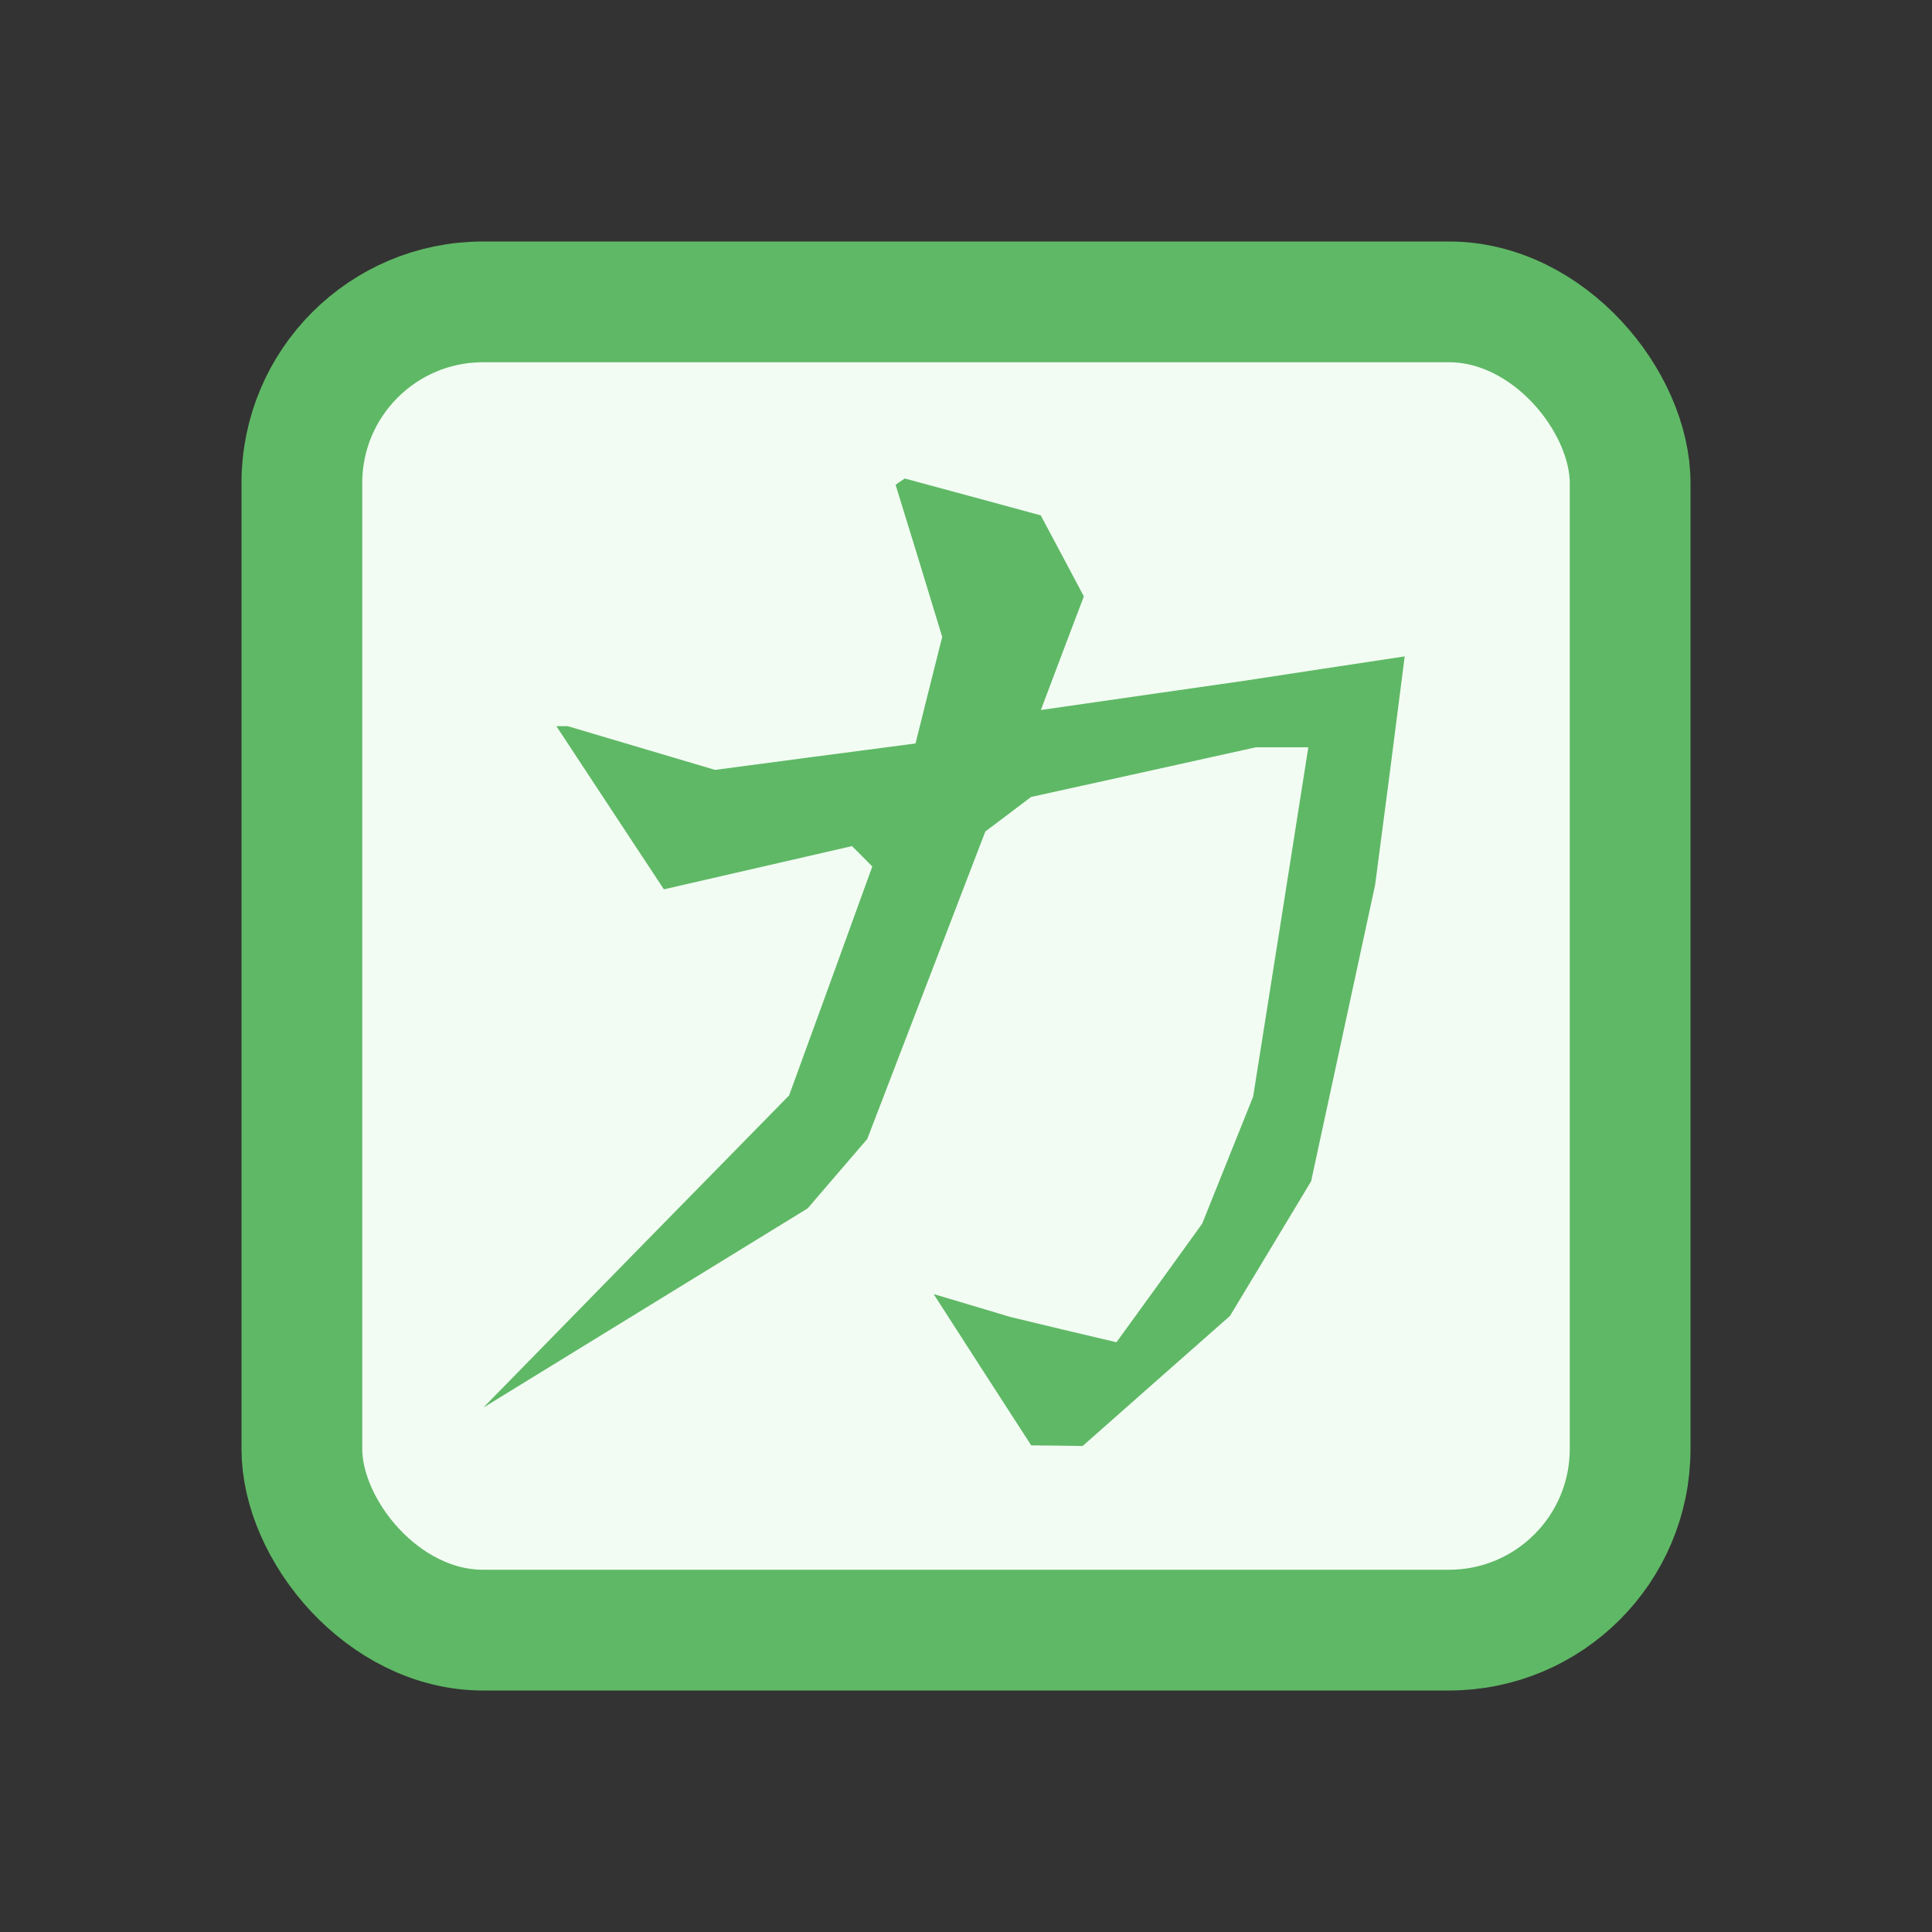 <?xml version="1.0" encoding="UTF-8" standalone="no"?>
<svg
   width="16"
   height="16"
   viewBox="0 0 16 16"
   fill="none"
   version="1.1"
   id="svg1"
   sodipodi:docname="struct.svg"
   inkscape:version="1.3 (0e150ed6c4, 2023-07-21)"
   xmlns:inkscape="http://www.inkscape.org/namespaces/inkscape"
   xmlns:sodipodi="http://sodipodi.sourceforge.net/DTD/sodipodi-0.dtd"
   xmlns="http://www.w3.org/2000/svg"
   xmlns:svg="http://www.w3.org/2000/svg">
  <rect x="0" y="0" width="16" height="16" fill="#333333" stroke="none"/>
  <defs
     id="defs1" />
  <sodipodi:namedview
     id="namedview1"
     pagecolor="#ffffff"
     bordercolor="#000000"
     borderopacity="0.25"
     inkscape:showpageshadow="2"
     inkscape:pageopacity="0.0"
     inkscape:pagecheckerboard="0"
     inkscape:deskcolor="#d1d1d1"
     showgrid="true"
     inkscape:zoom="51.3125"
     inkscape:cx="8"
     inkscape:cy="8"
     inkscape:window-width="1920"
     inkscape:window-height="1017"
     inkscape:window-x="3832"
     inkscape:window-y="-8"
     inkscape:window-maximized="1"
     inkscape:current-layer="svg1">
    <inkscape:grid
       id="grid1"
       units="px"
       originx="0"
       originy="0"
       spacingx="1"
       spacingy="1"
       empcolor="#0099e5"
       empopacity="0.302"
       color="#0099e5"
       opacity="0.149"
       empspacing="5"
       dotted="false"
       gridanglex="30"
       gridanglez="30"
       visible="true" />
  </sodipodi:namedview>
  <rect
     x="2.5"
     y="2.5"
     width="11"
     height="11"
     rx="1.5"
     fill="#F2FCF3"
     stroke="#5FB865"
     id="rect1" />
  <path
     id="path913"
     style="fill:#5fb865;fill-opacity:1;stroke:none;stroke-width:0.175"
     fill="#5FB865"
     d="m 7.493,3.963 -0.038,0.025 -0.038,0.027 0.194,0.63 0.192,0.63 L 7.692,5.716 7.582,6.157 6.752,6.266 5.922,6.376 5.312,6.195 4.702,6.014 H 4.655 4.608 L 5.053,6.69 5.498,7.365 6.277,7.186 7.056,7.007 7.141,7.092 7.224,7.176 6.88,8.125 6.535,9.072 5.268,10.364 4.003,11.657 5.346,10.832 6.689,10.007 6.935,9.72 7.182,9.433 7.671,8.16 8.16,6.886 8.35,6.743 8.539,6.6 9.469,6.395 10.399,6.189 h 0.218 0.218 L 10.607,7.636 10.378,9.082 10.167,9.608 9.956,10.134 9.601,10.626 9.246,11.116 8.806,11.012 8.365,10.906 8.048,10.811 7.732,10.717 l 0.403,0.626 0.405,0.627 0.213,0.002 0.213,0.003 0.61,-0.539 0.61,-0.538 0.336,-0.557 L 10.858,9.783 11.123,8.556 11.388,7.329 11.512,6.382 11.633,5.436 10.959,5.538 10.284,5.641 9.453,5.76 8.62,5.88 8.798,5.408 8.976,4.939 8.798,4.604 8.619,4.268 8.056,4.115 Z" />
</svg>
